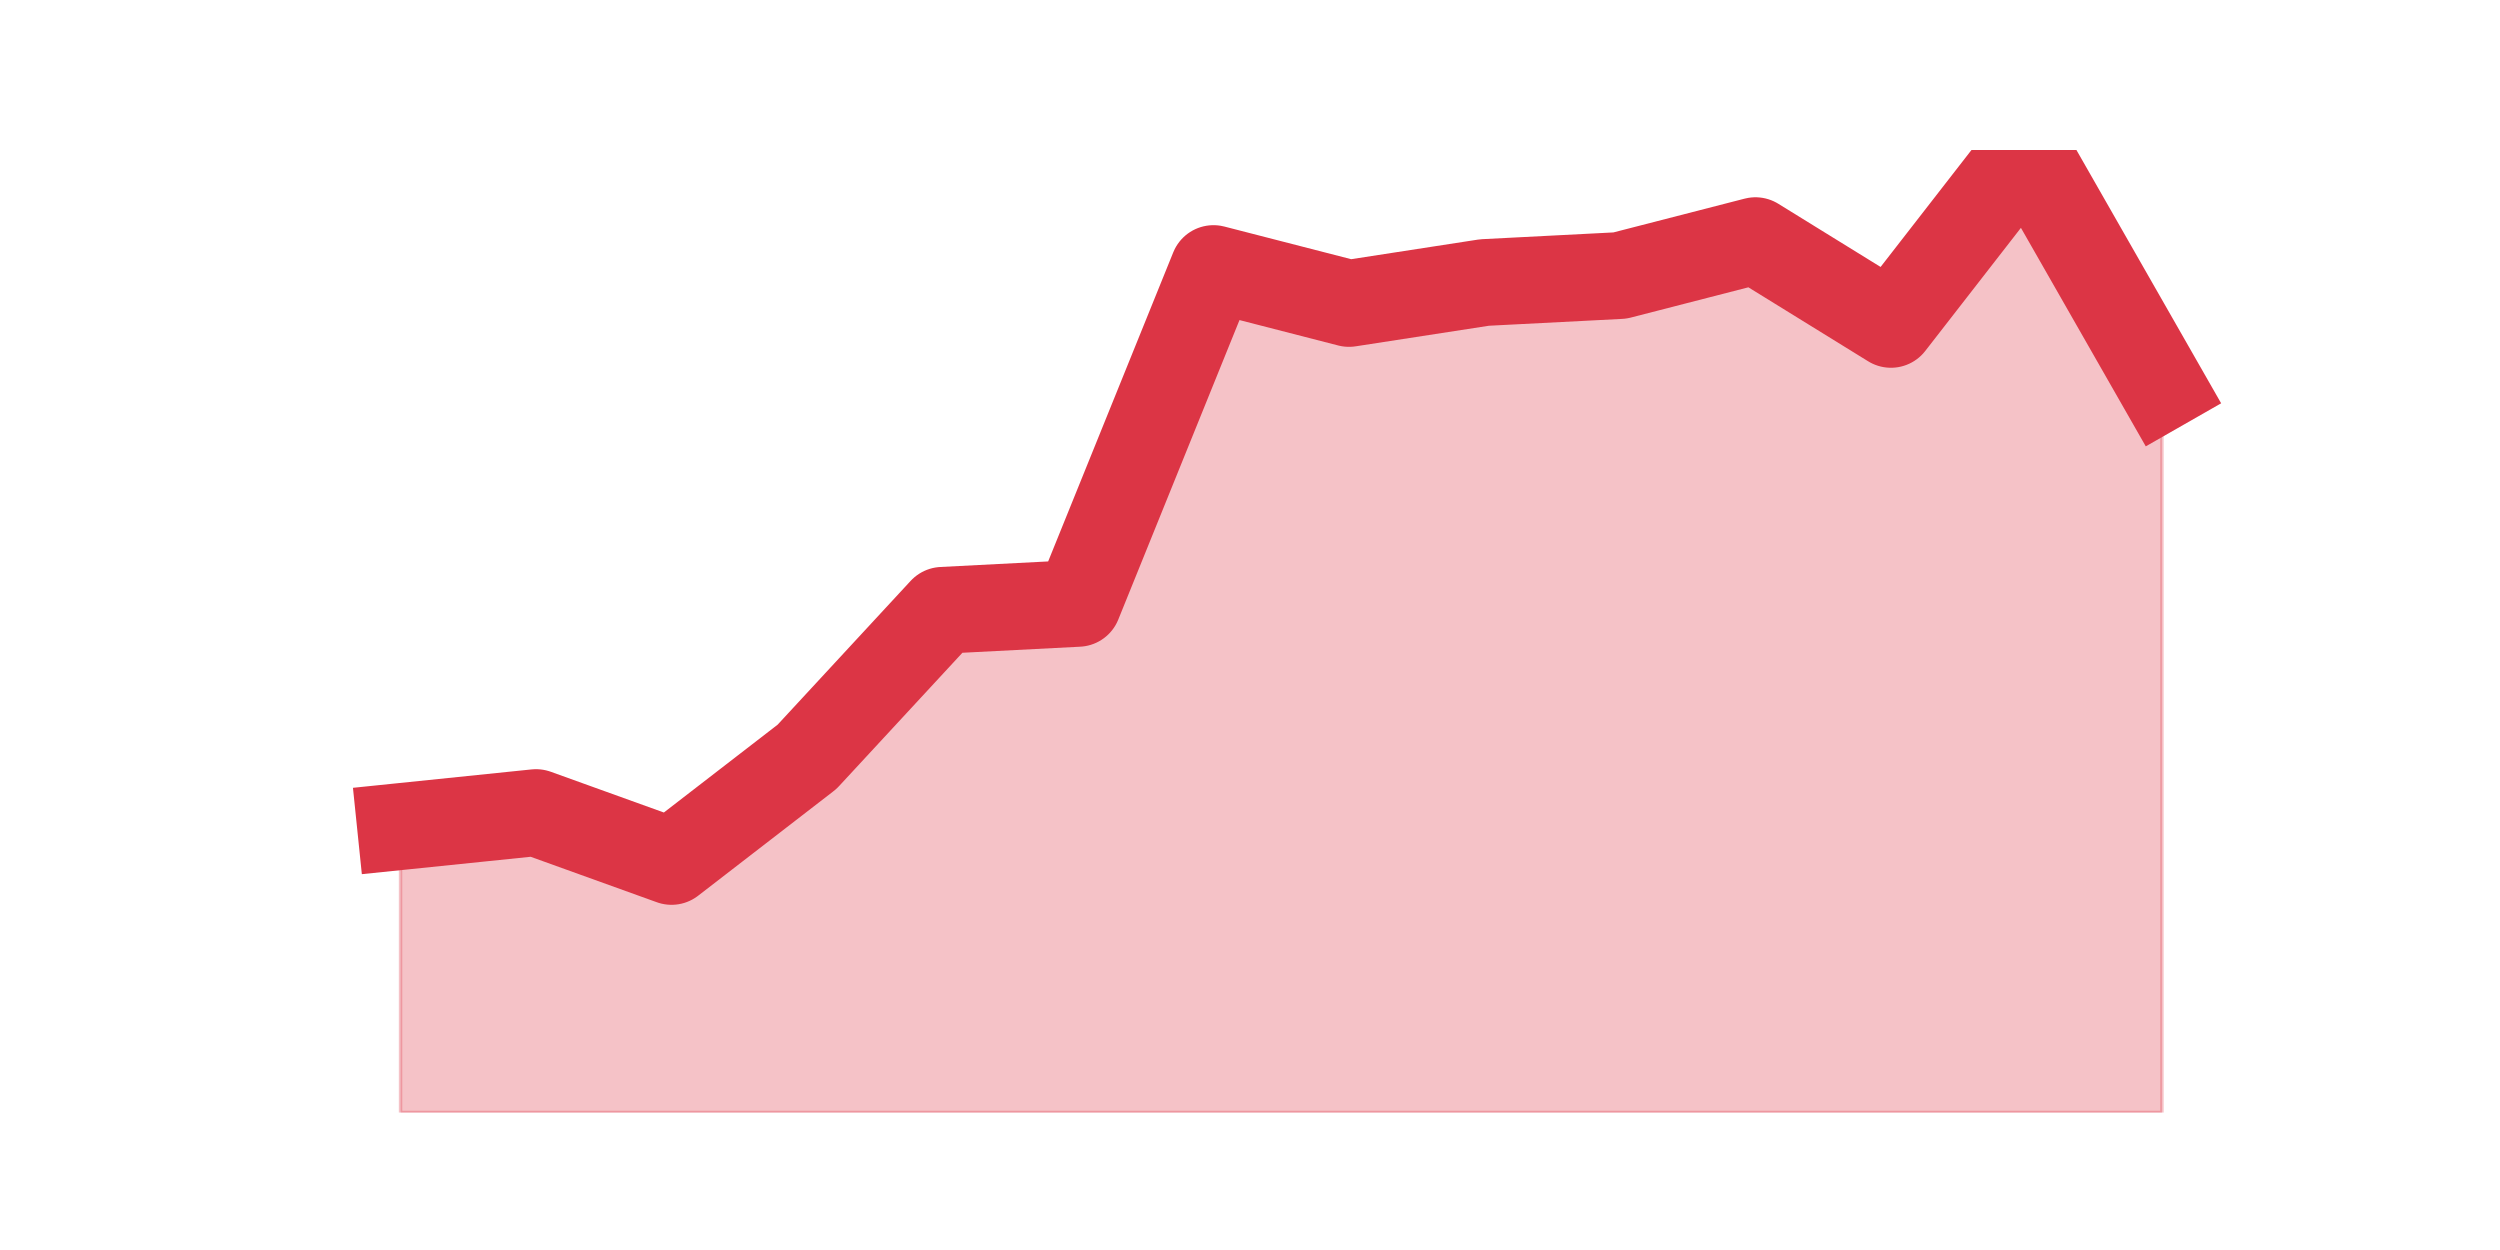 <?xml version="1.0" encoding="utf-8" standalone="no"?>
<!DOCTYPE svg PUBLIC "-//W3C//DTD SVG 1.1//EN"
  "http://www.w3.org/Graphics/SVG/1.1/DTD/svg11.dtd">
<svg height="360pt" version="1.1" viewBox="0 0 720 360" width="720pt" xmlns="http://www.w3.org/2000/svg" xmlns:xlink="http://www.w3.org/1999/xlink">
 <defs>
  <style type="text/css">*{stroke-linecap:butt;stroke-linejoin:round;}</style>
 </defs>
 <g id="figure_1">
  <g id="patch_1">
   <path d="M 0 360 
L 720 360 
L 720 0 
L 0 0 
z
" style="fill:none;"/>
  </g>
  <g id="axes_1">
   <g id="matplotlib.axis_1"/>
   <g id="matplotlib.axis_2"/>
   <g id="PolyCollection_1">
    <defs>
     <path d="M 115.364 -121.957 
L 115.364 -39.6 
L 154.385 -39.6 
L 193.406 -39.6 
L 232.427 -39.6 
L 271.448 -39.6 
L 310.469 -39.6 
L 349.49 -39.6 
L 388.51 -39.6 
L 427.531 -39.6 
L 466.552 -39.6 
L 505.573 -39.6 
L 544.594 -39.6 
L 583.615 -39.6 
L 622.636 -39.6 
L 622.636 -248.504 
L 622.636 -248.504 
L 583.615 -316.8 
L 544.594 -266.583 
L 505.573 -290.687 
L 466.552 -280.643 
L 427.531 -278.635 
L 388.51 -272.609 
L 349.49 -282.652 
L 310.469 -186.235 
L 271.448 -184.226 
L 232.427 -142.043 
L 193.406 -111.913 
L 154.385 -125.974 
L 115.364 -121.957 
z
" id="m5c93edcb6b" style="stroke:#dc3545;stroke-opacity:0.3;"/>
    </defs>
    <g clip-path="url(#p90070d4190)">
     <use style="fill:#dc3545;fill-opacity:0.3;stroke:#dc3545;stroke-opacity:0.3;" x="0" xlink:href="#m5c93edcb6b" y="360"/>
    </g>
   </g>
   <g id="line2d_1">
    <path clip-path="url(#p90070d4190)" d="M 115.364 238.043 
L 154.385 234.026 
L 193.406 248.087 
L 232.427 217.957 
L 271.448 175.774 
L 310.469 173.765 
L 349.49 77.348 
L 388.51 87.391 
L 427.531 81.365 
L 466.552 79.357 
L 505.573 69.313 
L 544.594 93.417 
L 583.615 43.2 
L 622.636 111.496 
" style="fill:none;stroke:#dc3545;stroke-linecap:square;stroke-width:25;"/>
   </g>
  </g>
 </g>
 <defs>
  <clipPath id="p90070d4190">
   <rect height="277.2" width="558" x="90" y="43.2"/>
  </clipPath>
 </defs>
</svg>

